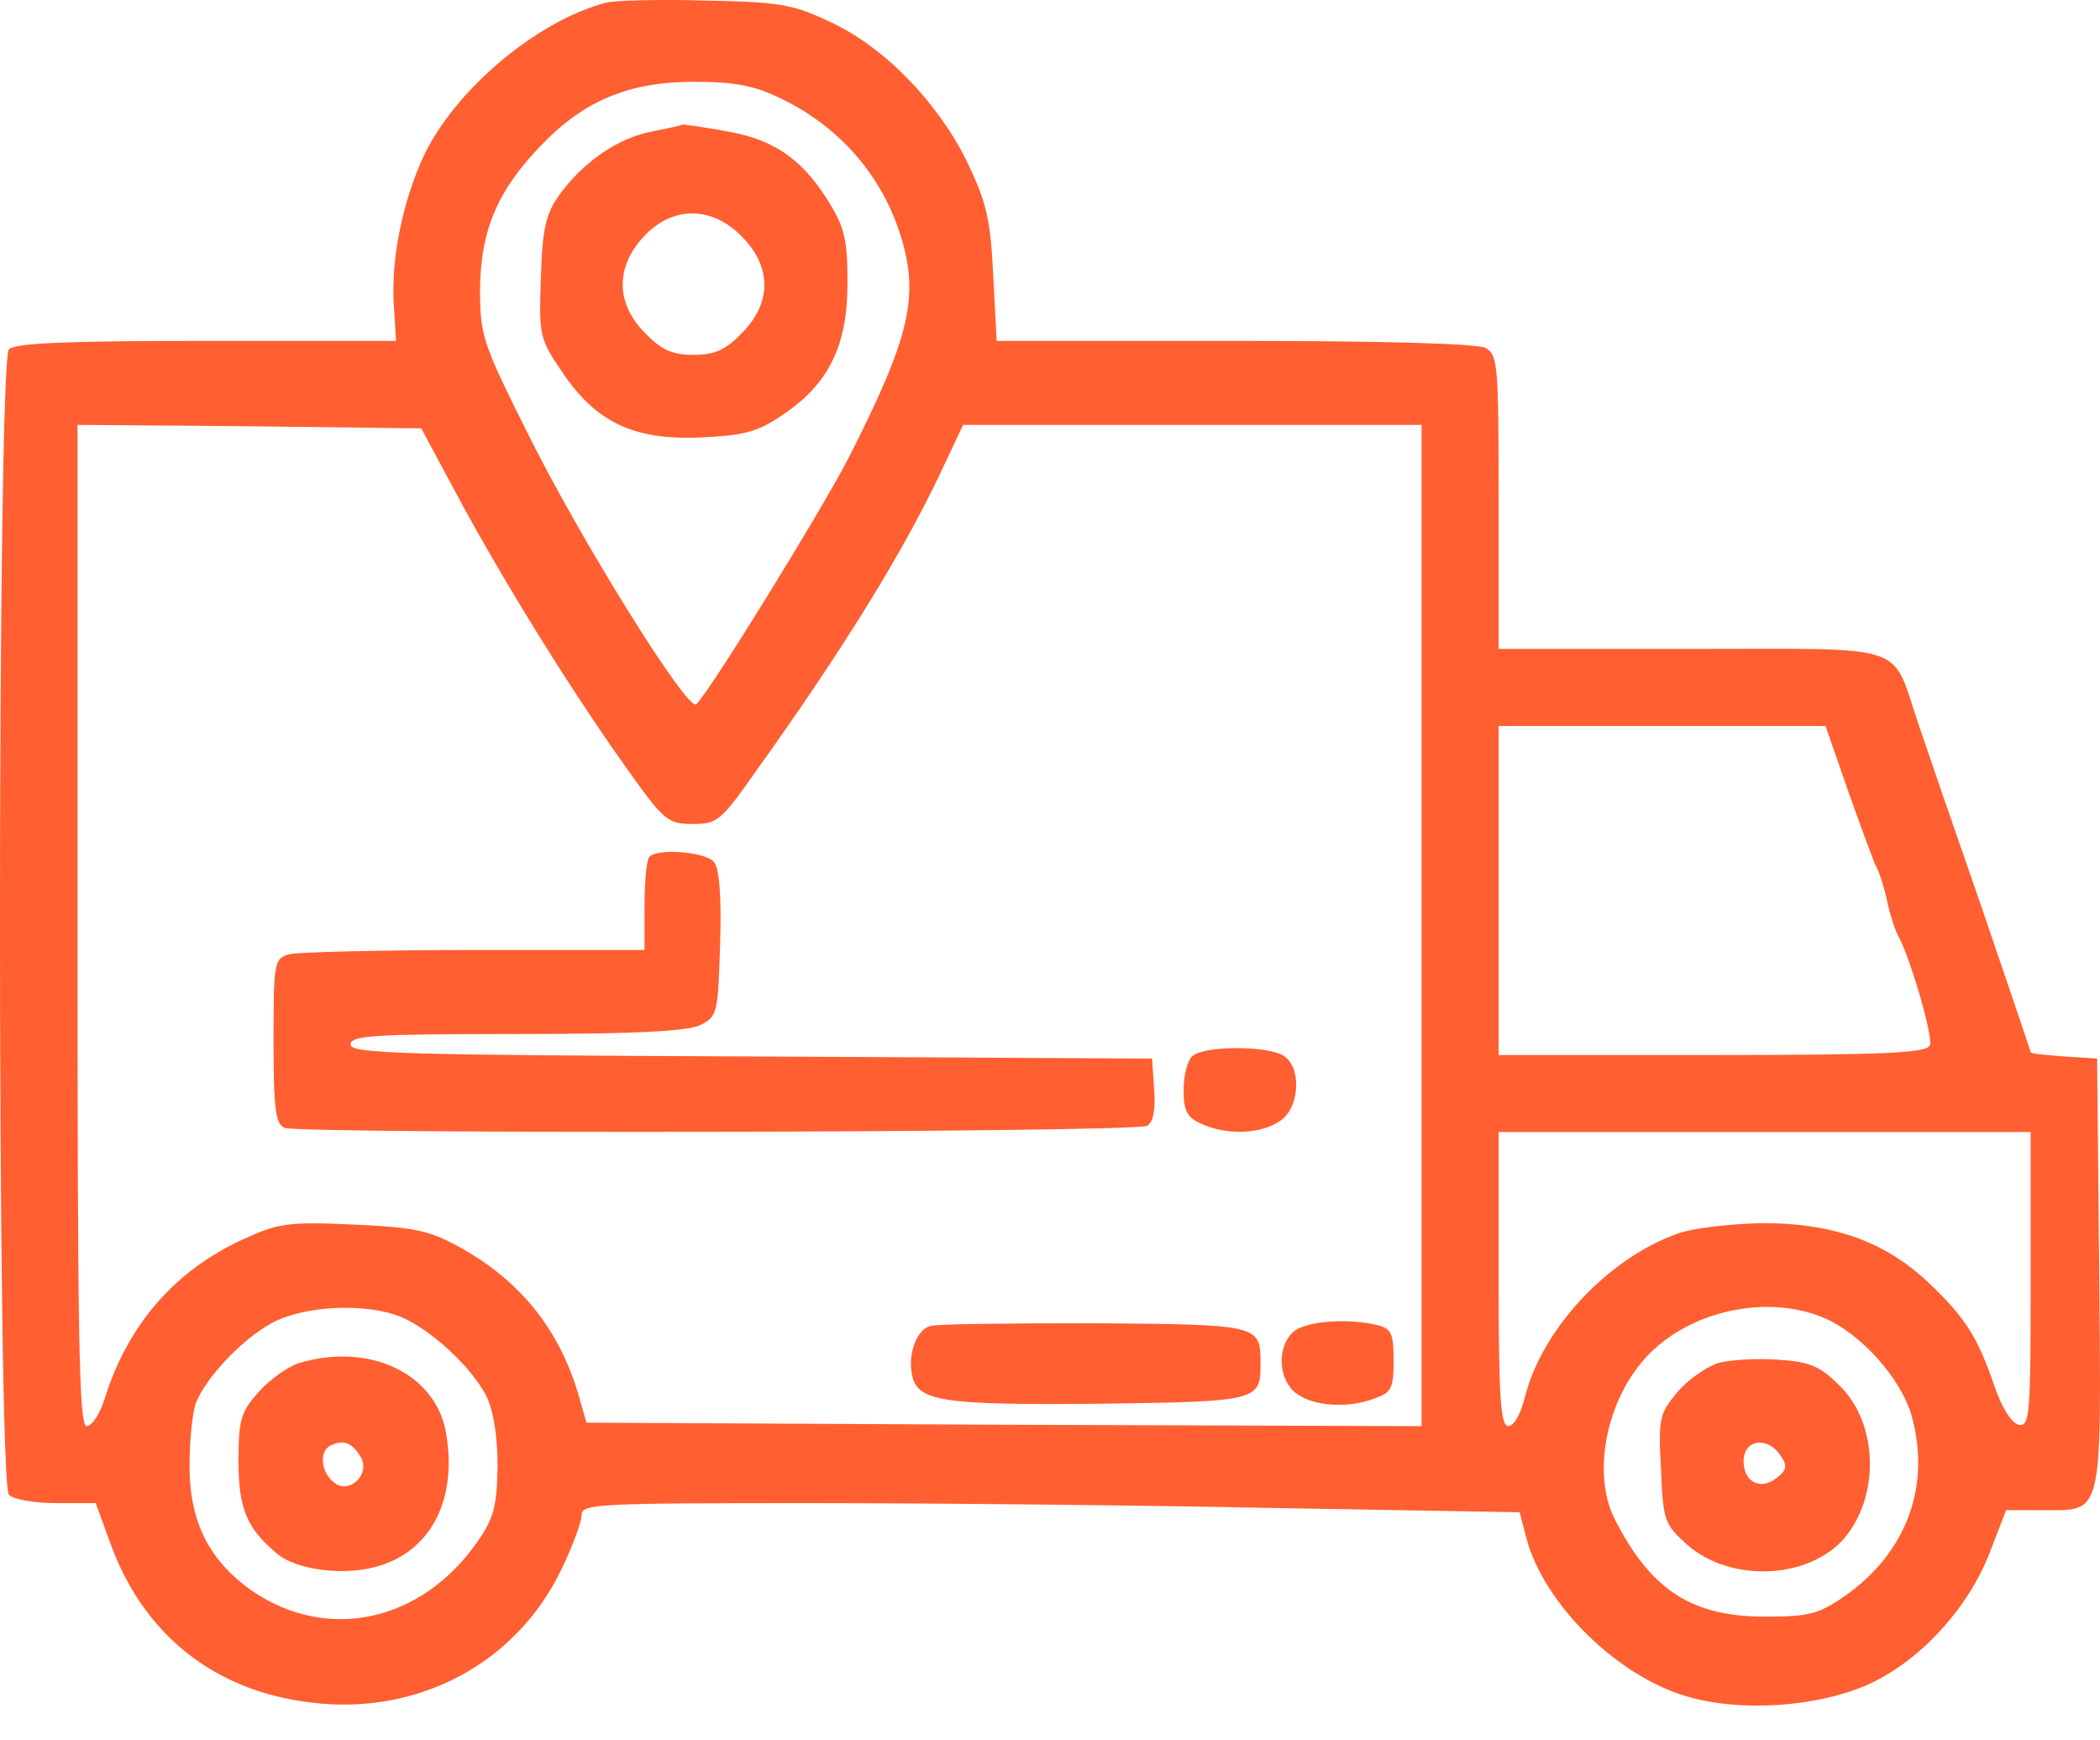 <svg width="35" height="29" viewBox="0 0 35 29" fill="none" xmlns="http://www.w3.org/2000/svg">
<path d="M10.101 0.044C8.946 0.348 7.592 1.491 7.067 2.588C6.706 3.358 6.507 4.35 6.566 5.12L6.601 5.68H3.451C1.14 5.68 0.254 5.715 0.149 5.82C-0.05 6.018 -0.05 24.709 0.149 24.907C0.23 24.989 0.58 25.047 0.942 25.047H1.595L1.817 25.654C2.366 27.229 3.567 28.186 5.212 28.373C6.986 28.583 8.608 27.707 9.354 26.156C9.541 25.771 9.693 25.362 9.693 25.246C9.693 25.059 9.949 25.047 13.461 25.047C15.538 25.047 19.061 25.082 21.278 25.129L25.327 25.199L25.443 25.642C25.735 26.727 26.948 27.929 28.115 28.268C29.014 28.536 30.32 28.443 31.16 28.058C32.012 27.661 32.794 26.809 33.156 25.887L33.435 25.164H34.042C35.057 25.164 35.022 25.327 34.987 21.221L34.952 17.639L34.404 17.604C34.089 17.58 33.844 17.557 33.844 17.534C33.844 17.51 33.471 16.425 33.027 15.119C32.572 13.812 32.094 12.423 31.965 12.038C31.51 10.697 31.86 10.813 28.185 10.813H24.977V8.363C24.977 6.065 24.965 5.913 24.755 5.796C24.603 5.726 23.075 5.68 20.567 5.68H16.611L16.553 4.571C16.506 3.626 16.436 3.358 16.11 2.681C15.62 1.689 14.721 0.768 13.823 0.359C13.204 0.068 12.994 0.033 11.734 0.009C10.964 -0.014 10.229 0.009 10.101 0.044ZM13.018 1.643C13.963 2.098 14.663 2.88 14.989 3.86C15.339 4.921 15.176 5.598 14.138 7.64C13.671 8.538 11.874 11.455 11.606 11.735C11.466 11.875 9.646 8.947 8.783 7.196C8.036 5.703 8.001 5.586 8.001 4.805C8.012 3.836 8.293 3.171 9.016 2.425C9.728 1.678 10.486 1.363 11.559 1.363C12.236 1.363 12.563 1.421 13.018 1.643ZM7.616 8.246C8.328 9.577 9.483 11.455 10.416 12.762C11.069 13.684 11.128 13.73 11.548 13.73C11.956 13.73 12.014 13.684 12.621 12.82C14.056 10.813 15.036 9.227 15.678 7.873L16.051 7.08H19.878H23.693V15.422V23.764L16.74 23.741L9.774 23.706L9.634 23.216C9.308 22.131 8.654 21.326 7.651 20.777C7.149 20.497 6.892 20.451 5.877 20.404C4.804 20.357 4.641 20.381 4.057 20.649C2.926 21.162 2.144 22.061 1.759 23.262C1.677 23.542 1.537 23.764 1.444 23.764C1.315 23.764 1.292 22.317 1.292 15.422V7.08L4.162 7.103L7.021 7.138L7.616 8.246ZM30.799 13.17C31.009 13.765 31.219 14.337 31.265 14.43C31.324 14.535 31.405 14.792 31.452 15.014C31.499 15.235 31.58 15.492 31.639 15.597C31.849 15.994 32.222 17.277 32.164 17.417C32.117 17.545 31.429 17.58 28.535 17.58H24.977V14.838V12.097H27.707H30.425L30.799 13.17ZM33.844 21.326C33.844 23.566 33.832 23.776 33.645 23.741C33.529 23.717 33.365 23.461 33.237 23.087C32.957 22.271 32.747 21.944 32.129 21.36C31.405 20.684 30.554 20.381 29.375 20.381C28.85 20.392 28.22 20.462 27.963 20.555C26.808 20.964 25.712 22.131 25.42 23.262C25.35 23.554 25.233 23.764 25.14 23.764C25.012 23.764 24.977 23.321 24.977 21.314V18.864H29.41H33.844V21.326ZM6.682 21.944C7.184 22.154 7.861 22.784 8.106 23.262C8.223 23.507 8.293 23.916 8.293 24.429C8.281 25.094 8.234 25.292 7.966 25.677C7.032 27.031 5.457 27.369 4.197 26.506C3.486 26.004 3.159 25.362 3.159 24.429C3.159 24.009 3.206 23.531 3.264 23.379C3.451 22.912 4.116 22.236 4.617 22.002C5.189 21.746 6.146 21.722 6.682 21.944ZM30.39 21.956C31.009 22.212 31.685 22.971 31.86 23.589C32.187 24.756 31.779 25.876 30.74 26.599C30.32 26.891 30.145 26.938 29.457 26.938C28.209 26.949 27.52 26.506 26.913 25.316C26.517 24.534 26.785 23.262 27.497 22.551C28.22 21.827 29.469 21.571 30.39 21.956Z" fill="#FF5F31"/>
<path d="M10.87 2.191C10.298 2.296 9.715 2.704 9.318 3.253C9.097 3.568 9.038 3.813 9.015 4.63C8.98 5.586 8.992 5.645 9.365 6.193C9.937 7.045 10.567 7.336 11.675 7.29C12.41 7.255 12.632 7.196 13.04 6.916C13.81 6.403 14.125 5.761 14.125 4.723C14.125 3.976 14.079 3.79 13.787 3.323C13.343 2.623 12.865 2.308 12.06 2.179C11.687 2.109 11.383 2.074 11.383 2.074C11.383 2.086 11.15 2.133 10.87 2.191ZM12.363 3.941C12.865 4.443 12.865 5.05 12.363 5.551C12.095 5.831 11.908 5.913 11.558 5.913C11.208 5.913 11.022 5.831 10.753 5.551C10.263 5.061 10.252 4.455 10.73 3.941C11.208 3.428 11.862 3.428 12.363 3.941Z" fill="#FF5F31"/>
<path d="M10.824 14.278C10.777 14.313 10.742 14.687 10.742 15.095V15.83H7.919C6.355 15.83 4.967 15.865 4.827 15.9C4.57 15.97 4.559 16.017 4.559 17.347C4.559 18.49 4.594 18.735 4.745 18.794C5.025 18.899 18.944 18.875 19.119 18.759C19.224 18.7 19.259 18.479 19.236 18.152L19.201 17.639L12.527 17.604C6.694 17.58 5.842 17.557 5.842 17.405C5.842 17.254 6.239 17.23 8.619 17.23C10.614 17.23 11.466 17.184 11.676 17.079C11.956 16.939 11.967 16.88 12.002 15.725C12.026 14.944 11.991 14.465 11.897 14.36C11.757 14.197 10.964 14.127 10.824 14.278Z" fill="#FF5F31"/>
<path d="M19.867 17.604C19.785 17.685 19.727 17.93 19.727 18.163C19.727 18.514 19.785 18.619 20.018 18.724C20.438 18.922 21.022 18.899 21.337 18.677C21.675 18.444 21.698 17.755 21.372 17.58C21.057 17.417 20.042 17.428 19.867 17.604Z" fill="#FF5F31"/>
<path d="M15.502 22.096C15.28 22.154 15.129 22.562 15.199 22.901C15.28 23.356 15.701 23.414 18.302 23.391C20.986 23.356 21.009 23.344 21.009 22.714C21.009 22.072 20.986 22.072 18.244 22.049C16.844 22.049 15.607 22.061 15.502 22.096Z" fill="#FF5F31"/>
<path d="M21.547 22.201C21.267 22.469 21.314 23.017 21.617 23.227C21.909 23.437 22.481 23.472 22.924 23.297C23.192 23.204 23.227 23.122 23.227 22.667C23.227 22.236 23.192 22.142 22.971 22.084C22.469 21.956 21.734 22.014 21.547 22.201Z" fill="#FF5F31"/>
<path d="M4.978 22.714C4.803 22.772 4.5 22.982 4.313 23.192C4.01 23.531 3.975 23.659 3.975 24.348C3.975 25.141 4.115 25.468 4.616 25.888C4.931 26.156 5.701 26.261 6.261 26.109C7.183 25.864 7.638 24.977 7.428 23.846C7.241 22.877 6.145 22.364 4.978 22.714ZM6.005 24.266C6.191 24.558 5.818 24.919 5.561 24.698C5.34 24.523 5.316 24.161 5.526 24.079C5.736 23.986 5.865 24.044 6.005 24.266Z" fill="#FF5F31"/>
<path d="M28.628 22.714C28.43 22.784 28.126 22.994 27.951 23.204C27.66 23.554 27.636 23.636 27.683 24.476C27.718 25.339 27.741 25.398 28.114 25.736C28.838 26.378 30.145 26.319 30.74 25.631C31.335 24.919 31.3 23.729 30.67 23.099C30.331 22.761 30.168 22.691 29.631 22.656C29.281 22.632 28.838 22.656 28.628 22.714ZM29.69 24.277C29.795 24.429 29.771 24.511 29.596 24.639C29.328 24.837 29.06 24.686 29.06 24.347C29.06 23.974 29.48 23.927 29.69 24.277Z" fill="#FF5F31"/>
</svg>
